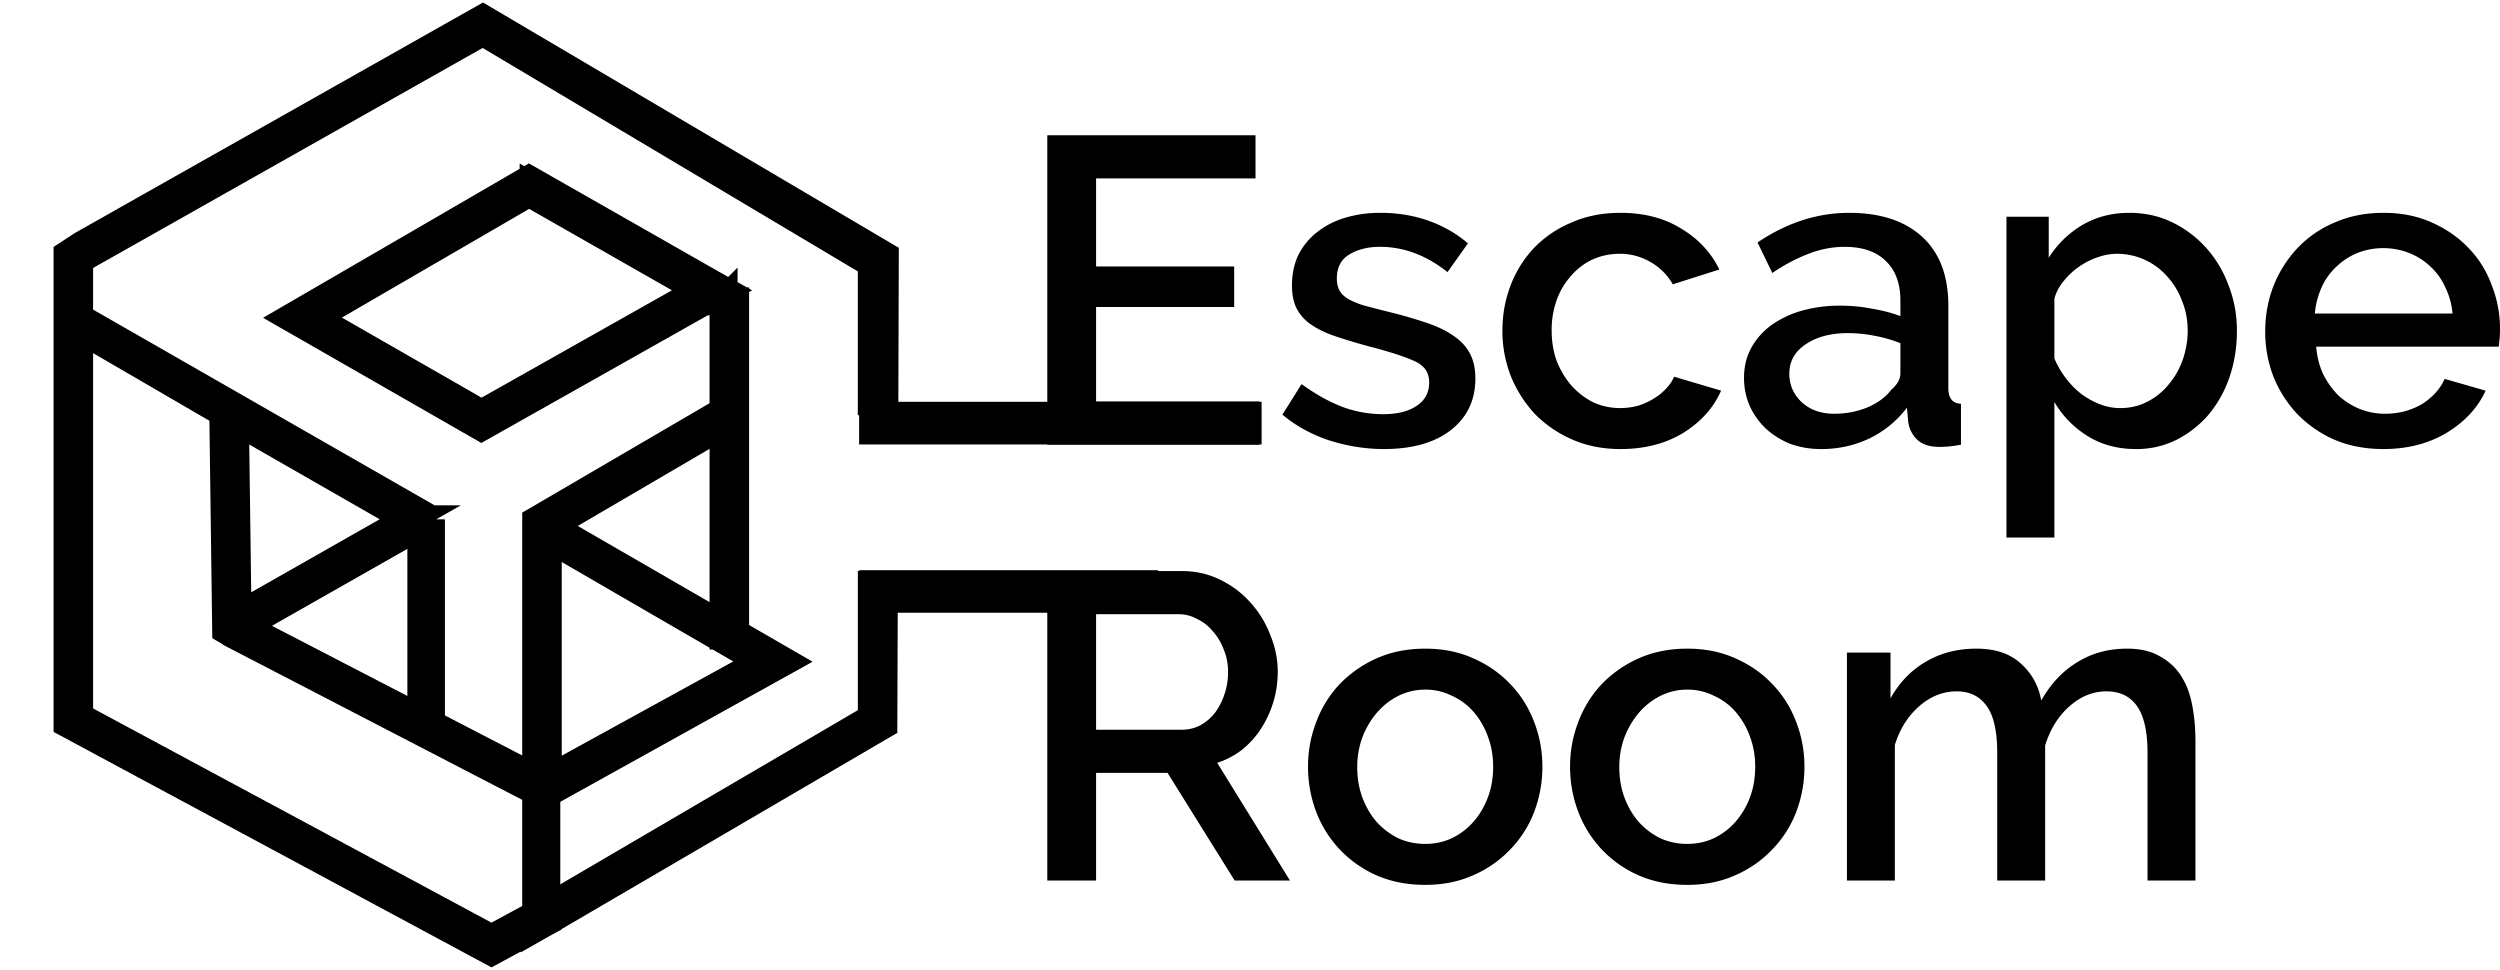 <svg width="134" height="52" fill="#000000" stroke="#000000" xmlns="http://www.w3.org/2000/svg">
  <path d="M67.507 21.523v2.312H56.135V7.25h11.161v2.313H58.75v4.718h7.402v2.173H58.75v5.069h8.757zM74.177 24.069c-.98 0-1.961-.156-2.942-.467-.965-.327-1.798-.787-2.498-1.378l1.027-1.636c.732.53 1.455.935 2.171 1.215a6.284 6.284 0 002.195.397c.763 0 1.362-.148 1.798-.444.452-.296.677-.716.677-1.261 0-.514-.249-.888-.747-1.121-.498-.234-1.276-.49-2.335-.771a29.31 29.31 0 01-1.961-.584c-.545-.187-.989-.405-1.331-.654a2.296 2.296 0 01-.747-.864c-.156-.328-.234-.725-.234-1.192 0-.623.117-1.176.35-1.658a3.622 3.622 0 011.005-1.215c.435-.343.941-.6 1.517-.771a6.526 6.526 0 011.868-.257c.919 0 1.775.14 2.569.42.794.28 1.502.686 2.124 1.215l-1.097 1.542c-1.136-.903-2.343-1.355-3.62-1.355-.653 0-1.206.14-1.657.42-.436.265-.654.694-.654 1.285 0 .25.047.46.14.631.094.171.242.32.444.444.218.124.49.241.817.35.343.094.763.203 1.261.327a25.23 25.23 0 012.125.608c.607.202 1.105.443 1.494.724.39.265.677.584.864.958.187.358.28.794.28 1.308 0 1.168-.443 2.094-1.33 2.78-.872.67-2.063 1.004-3.573 1.004zM80.53 17.715c0-.856.148-1.666.444-2.43a6.1 6.1 0 011.26-2.008 6.016 6.016 0 012.009-1.355c.778-.343 1.65-.514 2.615-.514 1.26 0 2.343.28 3.245.841.919.545 1.604 1.277 2.055 2.196l-2.498.794a3.126 3.126 0 00-1.19-1.191 3.185 3.185 0 00-1.659-.444c-.513 0-.996.101-1.447.304-.436.202-.818.49-1.145.864a3.925 3.925 0 00-.77 1.285 4.694 4.694 0 00-.28 1.658c0 .592.093 1.145.28 1.659.202.498.467.934.794 1.308.342.374.731.67 1.167.888.452.202.927.303 1.425.303.31 0 .622-.039.934-.117.31-.093.591-.218.84-.373.265-.156.49-.335.677-.538.203-.202.35-.42.444-.654l2.522.748c-.405.919-1.082 1.674-2.032 2.266-.95.576-2.07.864-3.362.864-.95 0-1.814-.171-2.592-.514a6.316 6.316 0 01-2.008-1.378 6.723 6.723 0 01-1.284-2.032 6.662 6.662 0 01-.444-2.43zM97.613 24.069a4.814 4.814 0 01-1.658-.28 4.324 4.324 0 01-1.308-.818 4.008 4.008 0 01-.864-1.215 3.778 3.778 0 01-.303-1.518c0-.576.124-1.098.373-1.565.25-.467.6-.872 1.051-1.215a5.324 5.324 0 011.635-.794 7.456 7.456 0 012.101-.28c.576 0 1.144.054 1.705.163.56.094 1.066.226 1.517.397v-.84c0-.904-.257-1.605-.77-2.103-.514-.514-1.253-.77-2.218-.77-.654 0-1.3.124-1.938.373a9.403 9.403 0 00-1.939 1.028l-.793-1.636c1.572-1.058 3.206-1.588 4.903-1.588 1.681 0 2.989.428 3.923 1.285.934.856 1.401 2.087 1.401 3.69V20.8c0 .545.225.825.677.84v2.196a6.573 6.573 0 01-.654.094 5.65 5.65 0 01-.514.023c-.498 0-.887-.124-1.167-.374a1.622 1.622 0 01-.49-.957l-.071-.771a5.516 5.516 0 01-2.031 1.658c-.794.374-1.65.561-2.568.561zm.7-1.892c.623 0 1.206-.11 1.751-.327.561-.234.997-.553 1.308-.958.327-.28.49-.576.49-.888v-1.611a7.71 7.71 0 00-1.401-.398 7.472 7.472 0 00-1.424-.14c-.919 0-1.674.203-2.265.608-.576.389-.864.91-.864 1.565 0 .607.226 1.121.677 1.542.452.404 1.028.607 1.728.607zM114.482 24.069c-.981 0-1.845-.234-2.592-.7a5.234 5.234 0 01-1.775-1.823v7.265h-2.568V11.618h2.265v2.196a5.369 5.369 0 011.798-1.752c.747-.436 1.587-.654 2.521-.654.841 0 1.611.171 2.312.514a5.88 5.88 0 011.821 1.378 6.184 6.184 0 011.191 2.01c.296.762.444 1.564.444 2.405 0 .888-.133 1.721-.397 2.5a6.339 6.339 0 01-1.121 2.009 5.667 5.667 0 01-1.728 1.354 4.786 4.786 0 01-2.171.491zm-.841-2.196c.545 0 1.035-.117 1.471-.35a3.516 3.516 0 001.144-.935c.327-.389.576-.833.747-1.331a4.692 4.692 0 00.257-1.542c0-.56-.101-1.09-.303-1.588a3.995 3.995 0 00-.794-1.308 3.565 3.565 0 00-2.709-1.215c-.327 0-.669.062-1.027.187a4.068 4.068 0 00-1.004.514 3.814 3.814 0 00-.817.77c-.234.28-.397.592-.491.935v3.2c.156.374.358.724.607 1.051.249.327.522.608.818.841.311.234.646.42 1.004.56.358.141.723.211 1.097.211zM127.742 24.069c-.949 0-1.813-.163-2.591-.49a6.304 6.304 0 01-2.008-1.379 6.438 6.438 0 01-1.285-2.009 6.679 6.679 0 01-.443-2.43c0-.856.148-1.665.443-2.428a6.371 6.371 0 011.285-2.033 5.84 5.84 0 012.008-1.378c.778-.343 1.65-.514 2.615-.514.949 0 1.805.171 2.568.514.779.343 1.44.802 1.985 1.378.545.56.957 1.223 1.237 1.986a6.35 6.35 0 01.421 2.896 9.638 9.638 0 01-.047.398h-9.783c.046.545.171 1.035.373 1.471.218.436.491.818.817 1.145a3.85 3.85 0 001.145.724c.435.171.887.257 1.354.257.342 0 .677-.04 1.004-.117.342-.093.654-.218.934-.374a3.55 3.55 0 00.747-.607c.218-.234.389-.49.514-.77l2.195.63c-.421.919-1.121 1.674-2.102 2.266-.965.576-2.094.864-3.386.864zm3.713-7.265a3.963 3.963 0 00-.397-1.425 3.37 3.37 0 00-.794-1.098 3.49 3.49 0 00-1.144-.724 3.733 3.733 0 00-1.378-.257c-.482 0-.941.086-1.377.257a3.56 3.56 0 00-1.121.724 3.384 3.384 0 00-.794 1.098 4.27 4.27 0 00-.373 1.425h7.378zM56.135 47.195V30.61h7.215c.747 0 1.432.155 2.055.467a5.162 5.162 0 011.635 1.238 5.422 5.422 0 011.05 1.729c.265.638.397 1.292.397 1.962 0 .56-.078 1.098-.233 1.612a5.654 5.654 0 01-.654 1.424c-.28.436-.623.818-1.027 1.145a4.364 4.364 0 01-1.331.7l3.899 6.308h-2.965l-3.596-5.77h-3.83v5.77h-2.615zm2.615-8.082h4.577c.373 0 .708-.078 1.004-.234.311-.171.576-.397.794-.677.218-.296.389-.631.513-1.005.125-.374.187-.77.187-1.191 0-.42-.078-.818-.233-1.192-.14-.373-.335-.7-.584-.98a2.46 2.46 0 00-.84-.655 2.006 2.006 0 00-.981-.257H58.75v6.19zM76.39 47.429c-.965 0-1.836-.172-2.615-.514a6.111 6.111 0 01-1.96-1.379 6.102 6.102 0 01-1.262-2.008 6.786 6.786 0 01-.443-2.43 6.6 6.6 0 01.443-2.406 6.048 6.048 0 011.261-2.032 6.39 6.39 0 011.985-1.378c.778-.343 1.642-.514 2.592-.514.95 0 1.805.171 2.568.514.778.342 1.44.802 1.985 1.378.56.576.988 1.253 1.284 2.032.296.763.444 1.565.444 2.406 0 .841-.148 1.65-.444 2.43a5.917 5.917 0 01-1.284 2.008 6.046 6.046 0 01-1.985 1.379c-.763.342-1.619.514-2.568.514zm-3.642-6.308c0 .592.093 1.137.28 1.636.187.498.444.934.77 1.308.328.358.71.646 1.145.864.451.203.934.304 1.448.304.513 0 .988-.101 1.424-.304.451-.218.84-.514 1.167-.888.327-.373.584-.81.77-1.308.188-.498.281-1.043.281-1.635 0-.576-.093-1.113-.28-1.612a4.154 4.154 0 00-.77-1.331 3.362 3.362 0 00-1.168-.864 3.139 3.139 0 00-1.424-.327c-.499 0-.973.108-1.425.327a3.716 3.716 0 00-1.144.887 4.51 4.51 0 00-.794 1.332 4.555 4.555 0 00-.28 1.611zM90.437 47.429c-.965 0-1.837-.172-2.615-.514a6.111 6.111 0 01-1.962-1.379 6.102 6.102 0 01-1.26-2.008 6.786 6.786 0 01-.444-2.43 6.6 6.6 0 01.443-2.406 6.048 6.048 0 011.261-2.032 6.39 6.39 0 011.985-1.378c.778-.343 1.642-.514 2.592-.514.95 0 1.806.171 2.568.514.779.342 1.44.802 1.985 1.378.56.576.988 1.253 1.284 2.032.296.763.444 1.565.444 2.406 0 .841-.148 1.65-.444 2.43a5.917 5.917 0 01-1.284 2.008 6.046 6.046 0 01-1.985 1.379c-.762.342-1.619.514-2.568.514zm-3.643-6.308c0 .592.094 1.137.28 1.636.187.498.444.934.771 1.308.327.358.708.646 1.144.864.452.203.934.304 1.448.304.514 0 .988-.101 1.424-.304.452-.218.84-.514 1.168-.888a4.21 4.21 0 00.77-1.308c.187-.498.28-1.043.28-1.635 0-.576-.093-1.113-.28-1.612a4.152 4.152 0 00-.77-1.331 3.362 3.362 0 00-1.168-.864 3.139 3.139 0 00-1.424-.327c-.498 0-.973.108-1.424.327a3.716 3.716 0 00-1.145.887 4.51 4.51 0 00-.793 1.332 4.555 4.555 0 00-.28 1.611zM117.676 47.195h-2.569v-6.844c0-1.137-.187-1.97-.56-2.5-.374-.53-.919-.794-1.635-.794-.731 0-1.401.272-2.008.817-.591.53-1.019 1.223-1.284 2.08v7.241h-2.569v-6.844c0-1.153-.186-1.986-.56-2.5-.374-.53-.911-.794-1.611-.794-.732 0-1.401.265-2.008.794-.607.53-1.043 1.223-1.308 2.08v7.264h-2.568V34.978h2.335v2.453c.482-.857 1.113-1.51 1.891-1.962.794-.468 1.697-.701 2.709-.701s1.805.264 2.381.794c.592.53.958 1.191 1.098 1.986.513-.904 1.159-1.589 1.938-2.056.778-.483 1.665-.724 2.662-.724.716 0 1.307.14 1.774.42.483.265.864.623 1.144 1.075.281.451.475.98.584 1.588.109.592.164 1.223.164 1.892v7.452z" stroke="none"/>
  <path d="M46.048 21.536h21.574v2.288H46.048zM46.055 30.562h16.021v2.281H46.055z" stroke="none"/>
  <path fill-rule="evenodd" clip-rule="evenodd" d="M28.906 42.5l-16.617-8.608.287-.54 16.617 8.609-.287.54zM38.783 34.065V16.153h.618v17.912h-.618zM38.474 22.93L29.13 28.4l-.267-.562 9.295-5.431.316.524zM37.538 15.563l-9.181-5.232-11.532 6.696 8.981 5.15 11.732-6.614zm-9.184-5.938L15.601 17.03l10.202 5.85 12.98-7.317-.536-.3-9.893-5.638z"/>
  <path d="M12.387 33.927l-.264-.153-.154-11.655-7.73-4.495m8.148 16.303l10.198-5.797m-10.198 5.797l10.198 5.298m.513-11.387V39.41l-.513-.186m.513-11.387L4.24 17.03v-3.062l.464-.305L25.88 1.703 46.729 14.12v7.388h.672l.024-7.797L25.881 1 4.378 13.143l-.756.498v25.141L26.345 51l2.318-1.253v.012l.455-.258.24-.13v-.006L47.347 38.85l.026-7.494h-.643v7.14L29.282 48.707v-6.17l12.751-7.082-13.17-7.616m-5.765 0l-.513.292m6.278-.292l-.122.07V49.01l-2.396 1.295L4.24 38.421V17.624m24.623 10.214l.267.561 9.344-5.468-.316-.524-9.295 5.43zM4.24 17.624v-.228M22.585 28.13v11.095m15.662-23.962l-9.893-5.638-12.753 7.405 10.202 5.85 12.98-7.317-.536-.3zM21.864 27.836l-9.132 5.191-.14-10.505 9.272 5.314zm18.963 7.635l-11.468 6.301V28.823l11.468 6.648zm-12.47-25.14l9.18 5.232-11.73 6.614-8.982-5.15 11.532-6.696zm-16.068 23.56l16.617 8.61.288-.54-16.618-8.609-.287.54zm26.494-17.738v17.912h.618V16.153h-.618z" stroke-width="1.5" fill="none"/>
</svg>
